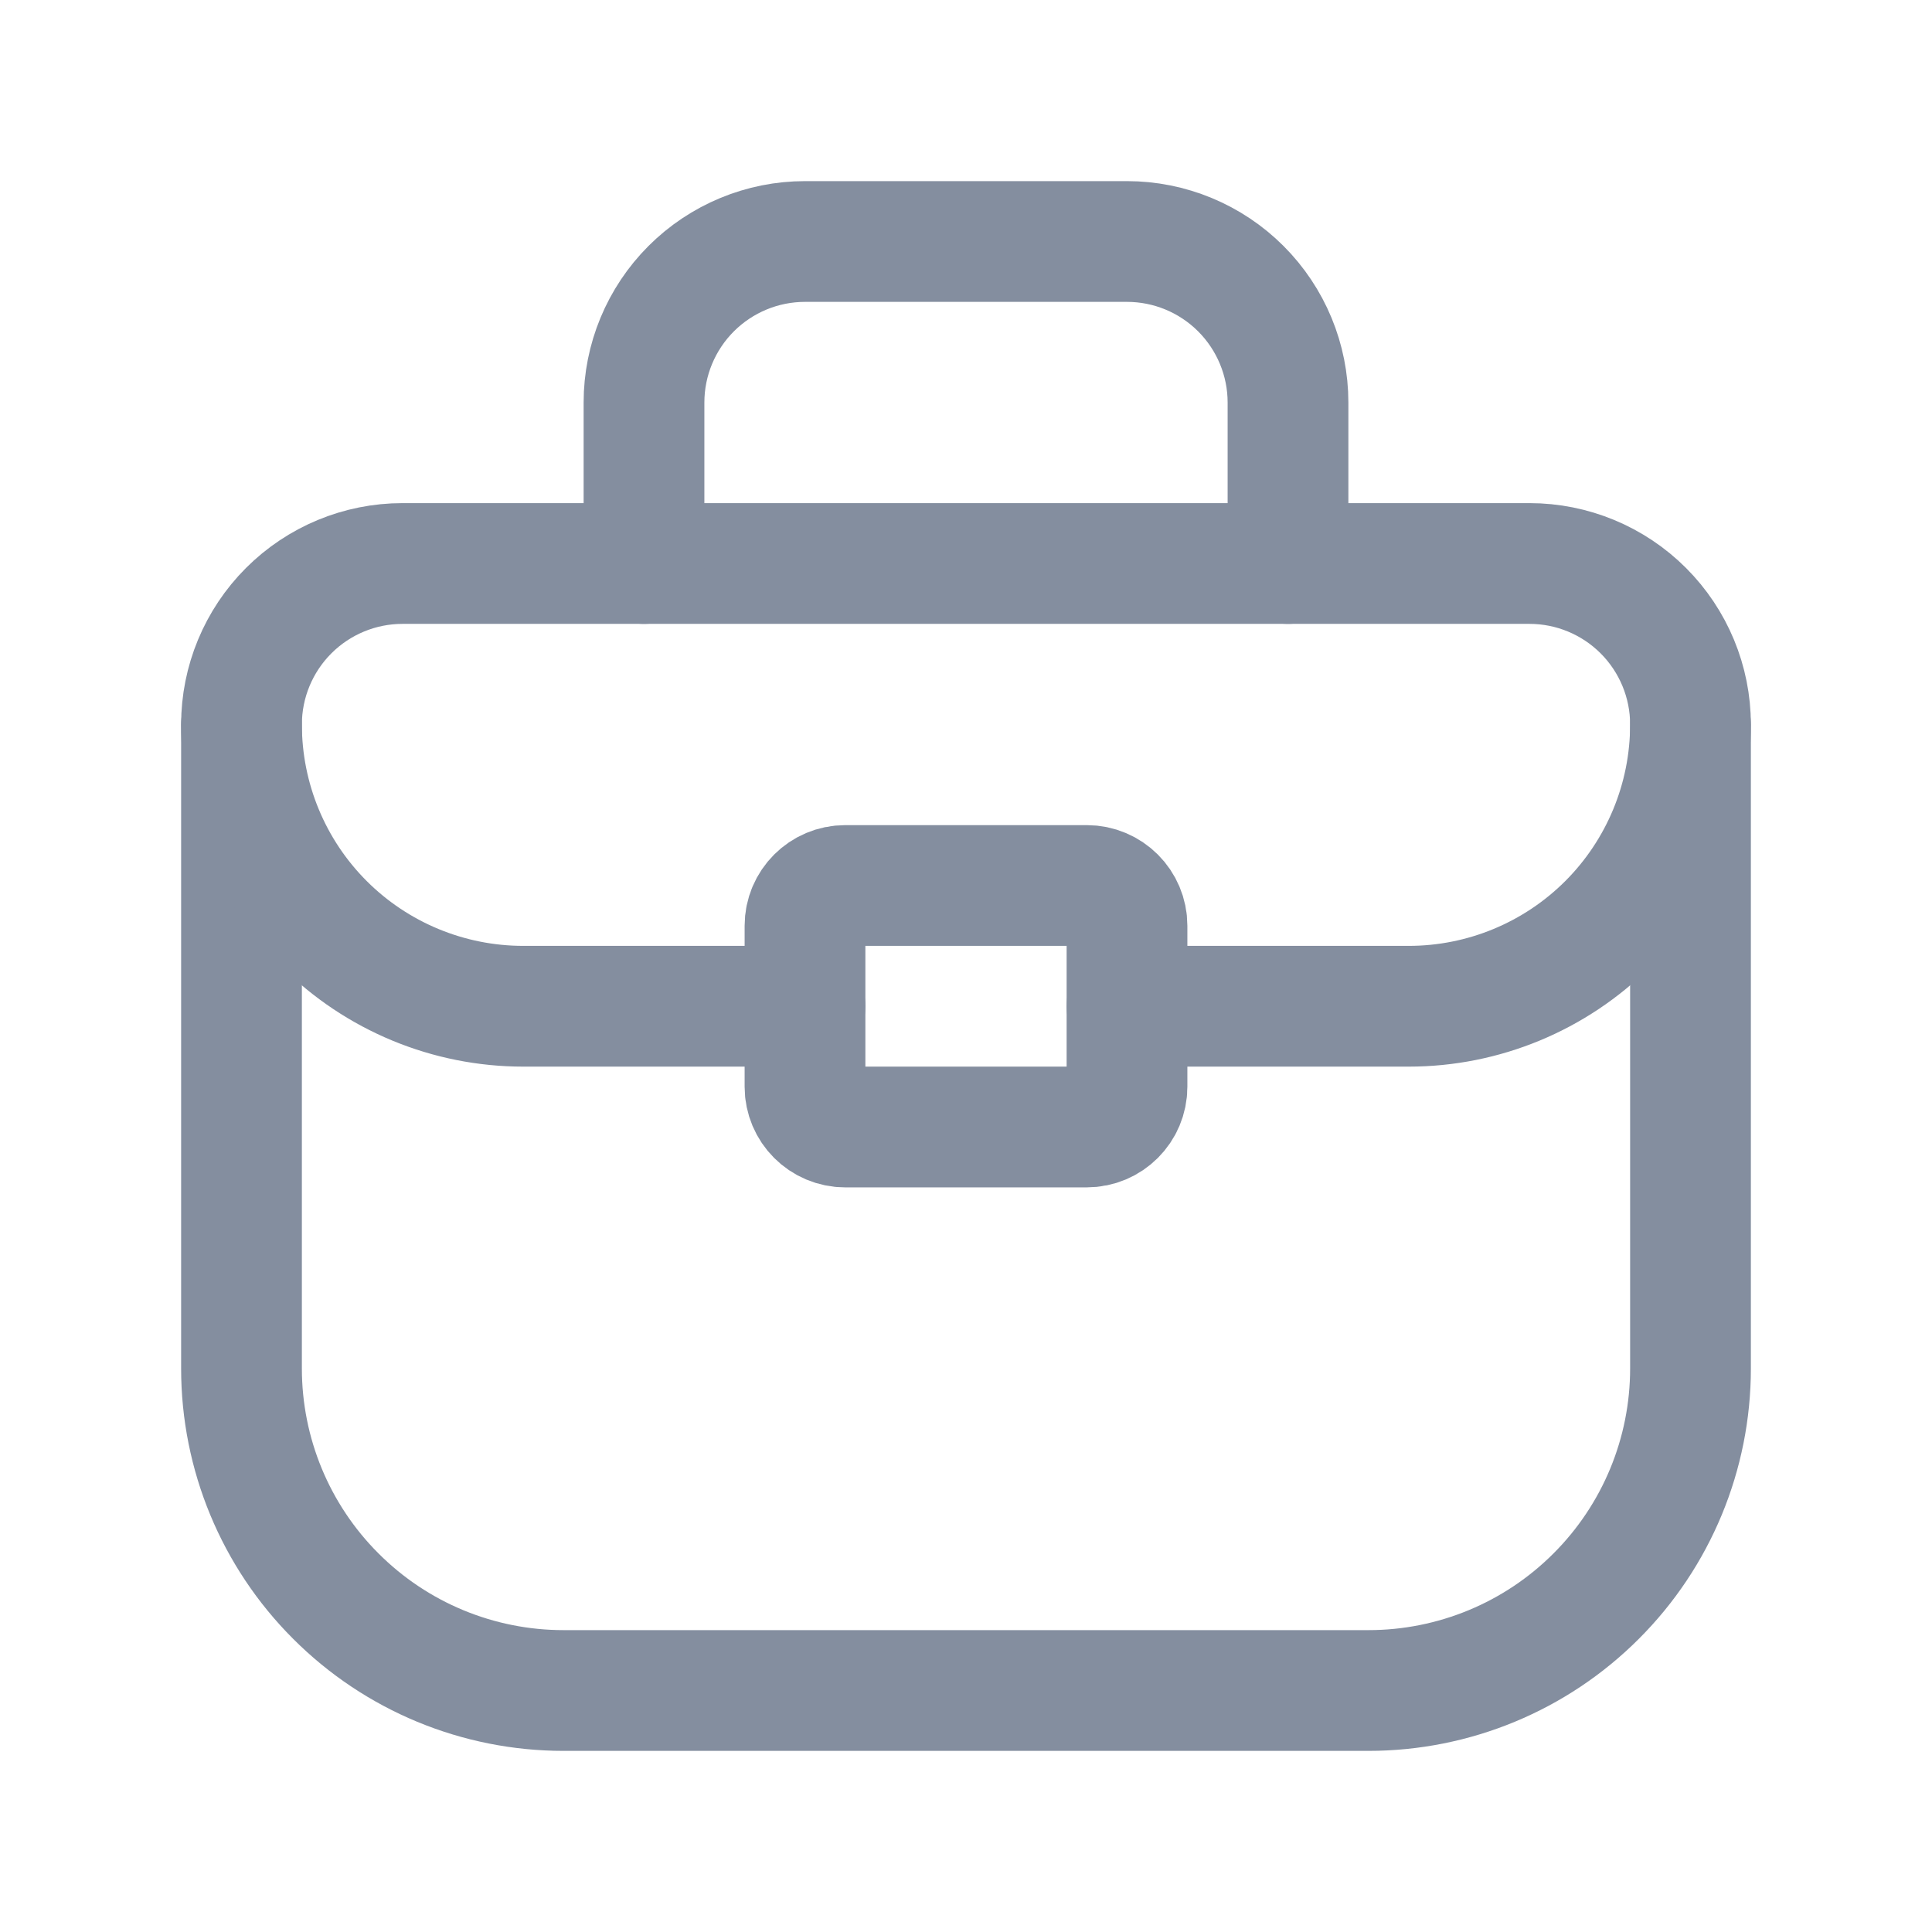 <svg width="24" height="24" viewBox="0 0 24 24" fill="none" xmlns="http://www.w3.org/2000/svg">
<path d="M17 21H7C5.939 21 4.922 20.579 4.172 19.828C3.421 19.078 3 18.061 3 17V9C3 8.47 3.211 7.961 3.586 7.586C3.961 7.211 4.47 7 5 7H19C19.53 7 20.039 7.211 20.414 7.586C20.789 7.961 21 8.47 21 9V17C21 18.061 20.579 19.078 19.828 19.828C19.078 20.579 18.061 21 17 21Z" stroke="#848E9F" stroke-width="1.5" stroke-linecap="round" stroke-linejoin="round"/>
<path d="M8 7V5C8 4.47 8.211 3.961 8.586 3.586C8.961 3.211 9.47 3 10 3H14C14.53 3 15.039 3.211 15.414 3.586C15.789 3.961 16 4.47 16 5V7" stroke="#848E9F" stroke-width="1.5" stroke-linecap="round" stroke-linejoin="round"/>
<path d="M13.5 11H10.5C10.224 11 10 11.224 10 11.5V13.5C10 13.776 10.224 14 10.5 14H13.5C13.776 14 14 13.776 14 13.5V11.5C14 11.224 13.776 11 13.5 11Z" stroke="#848E9F" stroke-width="1.5" stroke-linecap="round" stroke-linejoin="round"/>
<path d="M14 12.5H17.5C18.428 12.5 19.319 12.131 19.975 11.475C20.631 10.819 21 9.928 21 9V9" stroke="#848E9F" stroke-width="1.5" stroke-linecap="round" stroke-linejoin="round"/>
<path d="M10 12.5H6.5C5.572 12.5 4.681 12.131 4.025 11.475C3.369 10.819 3 9.928 3 9V9" stroke="#848E9F" stroke-width="1.5" stroke-linecap="round" stroke-linejoin="round"/>
</svg>
